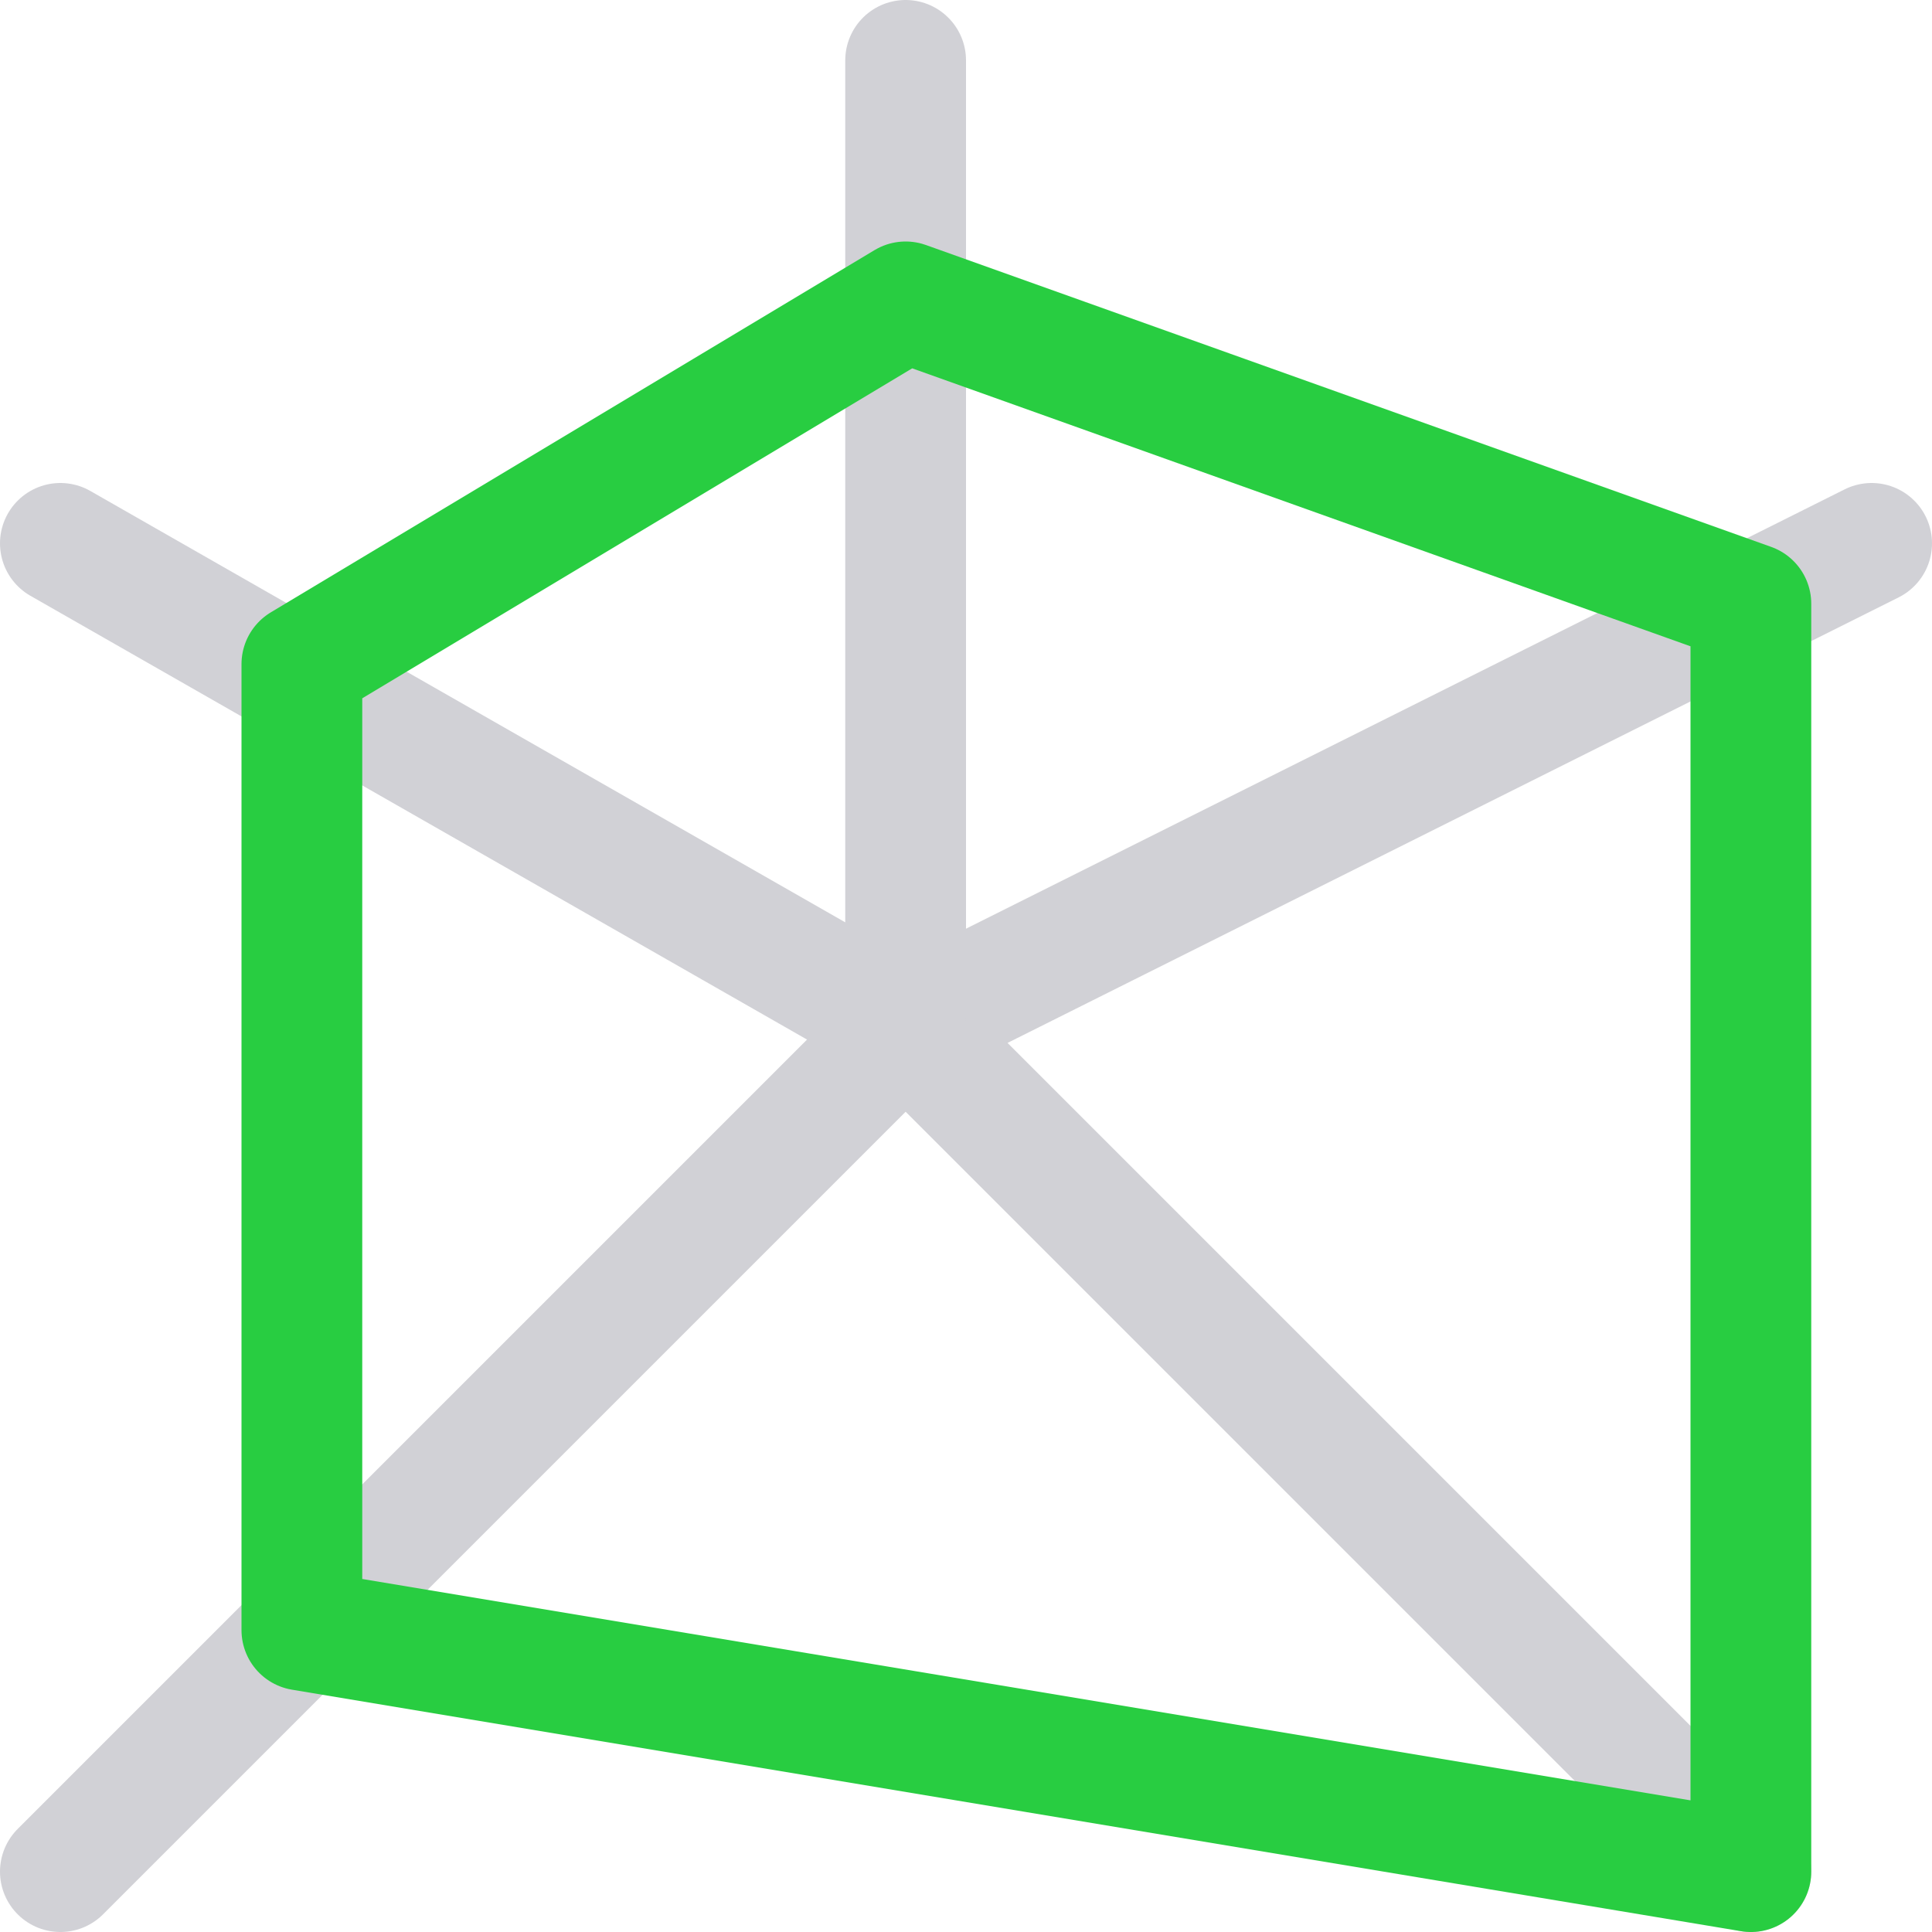 <svg viewBox="0 0 16 16" xmlns="http://www.w3.org/2000/svg"><g fill="none" stroke-linecap="round" stroke-linejoin="round"><g stroke="#d1d1d6"><path d="m.5 15.5 7-7v-8"/><path d="m14.5 15.5-7-7 8-4"/><path d="m.5 4.5 7 4"/></g><path d="m2.5 5.5 5-3 7 2.5v10.5l-12-2z" stroke="#28cd41"/></g></svg>